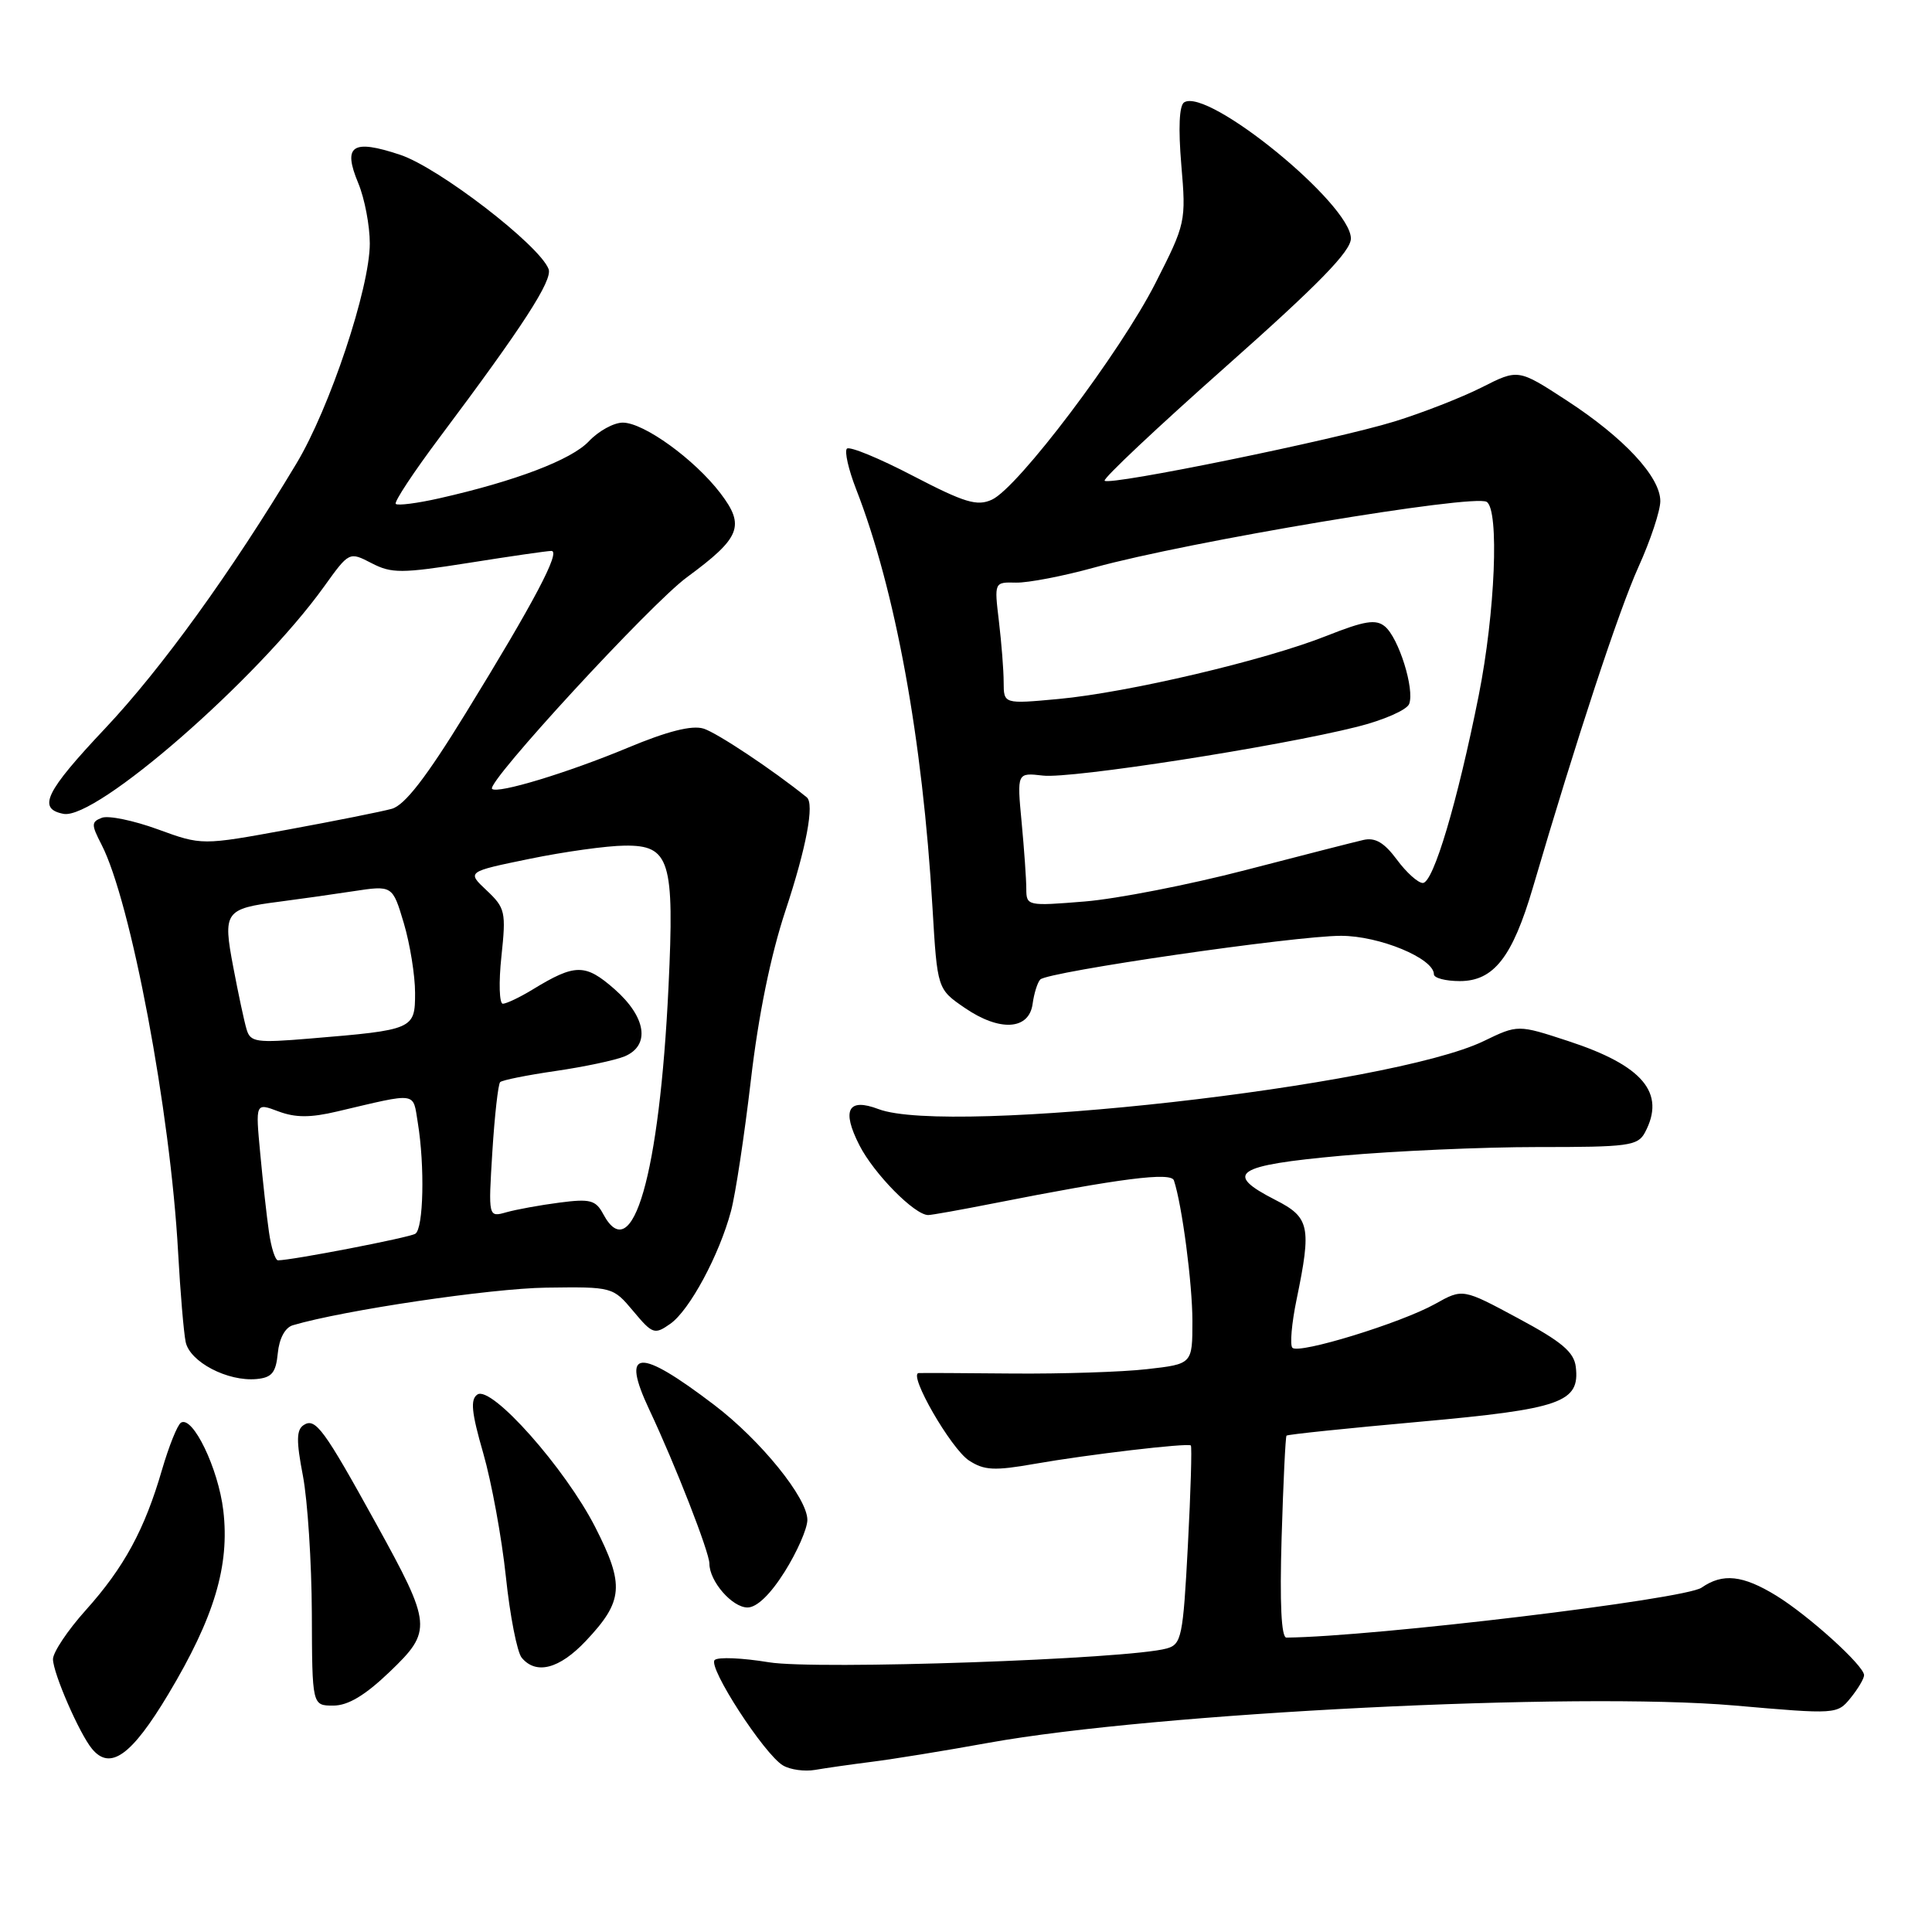 <?xml version="1.0" encoding="UTF-8" standalone="no"?>
<!DOCTYPE svg PUBLIC "-//W3C//DTD SVG 1.1//EN" "http://www.w3.org/Graphics/SVG/1.1/DTD/svg11.dtd" >
<svg xmlns="http://www.w3.org/2000/svg" xmlns:xlink="http://www.w3.org/1999/xlink" version="1.1" viewBox="0 0 256 256">
 <g >
 <path fill="currentColor"
d=" M 115.50 233.45 C 118.25 233.11 125.22 231.98 131.00 230.93 C 153.04 226.95 208.87 224.16 229.85 225.99 C 243.33 227.17 243.45 227.16 245.22 224.98 C 246.20 223.77 247.00 222.42 247.00 221.97 C 247.00 220.72 239.68 214.09 235.38 211.44 C 230.93 208.71 228.27 208.42 225.47 210.37 C 223.25 211.92 182.06 216.87 170.46 216.99 C 169.78 217.00 169.56 212.49 169.82 203.75 C 170.04 196.46 170.33 190.38 170.47 190.23 C 170.61 190.07 178.54 189.25 188.11 188.39 C 206.88 186.70 209.36 185.83 208.80 181.11 C 208.56 179.15 206.93 177.77 201.16 174.68 C 193.82 170.73 193.82 170.73 190.16 172.78 C 185.62 175.31 172.12 179.46 171.25 178.59 C 170.90 178.23 171.15 175.34 171.81 172.16 C 173.80 162.53 173.54 161.31 169.00 159.00 C 162.08 155.47 163.63 154.42 177.75 153.14 C 184.76 152.51 196.45 151.99 203.71 151.99 C 215.76 152.00 217.02 151.83 217.96 150.07 C 220.76 144.83 217.71 141.19 207.81 137.95 C 201.13 135.76 201.13 135.76 196.60 137.95 C 184.23 143.94 125.73 150.51 116.40 146.96 C 112.36 145.43 111.49 147.08 113.88 151.76 C 115.81 155.54 121.19 161.00 122.99 161.00 C 123.45 161.00 127.35 160.30 131.66 159.45 C 148.47 156.13 155.17 155.28 155.55 156.41 C 156.63 159.66 158.00 170.10 158.00 175.05 C 158.00 180.74 158.00 180.74 151.98 181.42 C 148.68 181.80 140.69 182.05 134.23 182.00 C 127.78 181.94 122.15 181.91 121.73 181.94 C 120.30 182.05 126.00 191.95 128.39 193.52 C 130.41 194.84 131.75 194.91 137.14 193.96 C 144.15 192.73 157.33 191.18 157.79 191.53 C 157.95 191.65 157.78 197.62 157.40 204.80 C 156.76 216.91 156.56 217.88 154.60 218.43 C 149.50 219.86 108.12 221.29 101.88 220.26 C 98.37 219.68 95.14 219.54 94.70 219.96 C 93.74 220.85 101.26 232.46 103.75 233.93 C 104.71 234.50 106.62 234.76 108.00 234.52 C 109.38 234.28 112.75 233.80 115.50 233.45 Z  M 22.29 224.51 C 28.39 214.33 30.45 207.47 29.59 200.16 C 28.93 194.58 25.54 187.55 23.98 188.51 C 23.51 188.80 22.39 191.60 21.47 194.74 C 19.17 202.67 16.44 207.70 11.36 213.36 C 8.96 216.03 7.01 218.96 7.02 219.86 C 7.05 221.74 10.52 229.72 12.20 231.74 C 14.61 234.64 17.43 232.62 22.29 224.51 Z  M 51.62 221.54 C 57.32 216.08 57.25 215.33 49.82 201.86 C 42.93 189.37 41.80 187.82 40.25 188.82 C 39.27 189.45 39.24 190.89 40.14 195.56 C 40.76 198.83 41.29 207.01 41.32 213.75 C 41.36 226.00 41.36 226.00 44.16 226.00 C 46.12 226.00 48.37 224.65 51.62 221.54 Z  M 77.63 217.43 C 82.61 212.15 82.78 210.03 78.87 202.35 C 74.88 194.54 65.12 183.54 63.26 184.78 C 62.30 185.42 62.47 187.15 64.03 192.55 C 65.13 196.37 66.48 203.73 67.03 208.91 C 67.57 214.08 68.52 218.92 69.13 219.66 C 71.04 221.95 74.13 221.14 77.63 217.43 Z  M 103.98 208.25 C 105.62 205.64 106.97 202.56 106.98 201.41 C 107.01 198.52 100.81 190.86 94.65 186.17 C 84.59 178.51 82.22 178.68 86.04 186.80 C 89.48 194.10 94.00 205.69 94.00 207.19 C 94.00 209.53 97.02 213.00 99.05 213.00 C 100.29 213.00 102.09 211.26 103.98 208.25 Z  M 36.81 179.30 C 37.00 177.34 37.78 175.90 38.81 175.60 C 45.54 173.61 65.04 170.72 72.35 170.62 C 81.16 170.50 81.22 170.52 83.91 173.73 C 86.46 176.78 86.73 176.88 88.82 175.41 C 91.36 173.63 95.30 166.32 96.86 160.48 C 97.45 158.29 98.63 150.50 99.49 143.16 C 100.49 134.54 102.12 126.58 104.08 120.66 C 106.85 112.31 107.94 106.49 106.90 105.65 C 102.45 102.05 94.97 97.07 93.21 96.54 C 91.67 96.07 88.43 96.89 83.21 99.07 C 75.28 102.38 65.90 105.23 65.20 104.53 C 64.39 103.72 86.21 80.02 91.02 76.49 C 98.13 71.26 98.76 69.69 95.47 65.37 C 92.03 60.86 85.31 56.00 82.52 56.00 C 81.33 56.00 79.31 57.11 78.03 58.47 C 75.73 60.92 68.30 63.75 58.20 66.03 C 55.28 66.69 52.69 67.02 52.44 66.77 C 52.19 66.52 54.82 62.54 58.29 57.91 C 69.30 43.22 73.26 37.11 72.69 35.65 C 71.48 32.48 58.12 22.20 53.02 20.51 C 46.66 18.39 45.38 19.27 47.48 24.29 C 48.31 26.30 49.00 29.88 49.00 32.26 C 49.00 38.16 43.69 54.10 39.26 61.45 C 30.63 75.82 21.42 88.57 13.92 96.53 C 6.01 104.92 4.92 107.16 8.41 107.84 C 12.72 108.67 34.11 90.02 42.93 77.74 C 46.27 73.09 46.27 73.09 49.23 74.62 C 51.89 76.00 53.20 75.99 62.14 74.58 C 67.61 73.71 72.52 73.00 73.06 73.00 C 74.35 73.00 70.75 79.81 61.71 94.50 C 56.47 103.03 53.63 106.69 51.92 107.17 C 50.59 107.54 44.38 108.78 38.13 109.93 C 26.75 112.02 26.75 112.02 20.91 109.89 C 17.70 108.72 14.37 108.03 13.50 108.36 C 12.09 108.90 12.08 109.26 13.44 111.89 C 17.34 119.43 22.58 147.28 23.60 165.93 C 23.89 171.19 24.34 176.54 24.60 177.81 C 25.14 180.46 30.17 183.09 34.00 182.73 C 36.02 182.54 36.56 181.89 36.81 179.30 Z  M 136.83 133.00 C 137.02 131.62 137.47 130.18 137.84 129.79 C 138.82 128.76 171.58 124.00 177.69 124.00 C 182.78 124.00 190.00 126.99 190.00 129.10 C 190.00 129.59 191.54 130.00 193.43 130.00 C 197.93 130.00 200.41 126.82 203.12 117.59 C 208.89 97.93 214.52 80.84 217.11 75.11 C 218.70 71.60 220.00 67.68 220.00 66.40 C 220.00 63.18 215.19 58.01 207.59 53.06 C 201.17 48.88 201.17 48.88 196.34 51.33 C 193.68 52.67 188.47 54.71 184.77 55.85 C 176.89 58.28 147.05 64.38 146.37 63.70 C 146.11 63.44 153.35 56.63 162.45 48.56 C 174.73 37.67 179.00 33.29 179.00 31.60 C 179.00 27.04 160.08 11.59 156.91 13.56 C 156.25 13.96 156.12 16.99 156.53 21.85 C 157.17 29.37 157.11 29.63 153.11 37.50 C 148.45 46.68 134.89 64.64 131.43 66.21 C 129.47 67.11 127.82 66.61 120.97 63.05 C 116.50 60.72 112.57 59.10 112.22 59.45 C 111.88 59.79 112.42 62.19 113.43 64.79 C 118.64 78.14 122.25 97.91 123.56 120.28 C 124.20 131.06 124.20 131.06 127.85 133.56 C 132.48 136.73 136.37 136.49 136.83 133.00 Z  M 35.64 163.25 C 35.34 161.19 34.82 156.49 34.48 152.81 C 33.85 146.12 33.85 146.12 36.88 147.26 C 39.14 148.11 41.12 148.12 44.70 147.27 C 55.46 144.74 54.68 144.63 55.36 148.76 C 56.30 154.48 56.12 162.81 55.03 163.48 C 54.19 164.00 38.70 166.99 36.84 167.00 C 36.47 167.00 35.93 165.31 35.64 163.25 Z  M 79.93 160.87 C 78.94 159.02 78.20 158.82 74.15 159.35 C 71.59 159.68 68.42 160.26 67.10 160.63 C 64.70 161.31 64.70 161.31 65.24 152.60 C 65.54 147.80 66.01 143.66 66.27 143.39 C 66.54 143.12 69.85 142.46 73.63 141.91 C 77.41 141.36 81.51 140.49 82.75 139.98 C 86.20 138.54 85.64 134.77 81.42 131.06 C 77.55 127.67 76.22 127.67 70.57 131.12 C 68.88 132.15 67.11 132.99 66.63 133.00 C 66.16 133.00 66.07 130.18 66.44 126.73 C 67.07 120.83 66.95 120.31 64.48 117.98 C 61.85 115.51 61.85 115.51 70.18 113.80 C 74.75 112.86 80.42 112.07 82.77 112.05 C 88.76 111.98 89.38 113.98 88.58 130.77 C 87.39 155.65 83.81 168.12 79.93 160.87 Z  M 32.67 136.38 C 32.36 135.35 31.57 131.64 30.91 128.15 C 29.51 120.80 29.79 120.41 37.00 119.48 C 39.48 119.16 43.87 118.54 46.76 118.10 C 52.01 117.30 52.01 117.30 53.51 122.33 C 54.33 125.10 55.00 129.25 55.00 131.56 C 55.00 136.39 54.83 136.47 41.10 137.61 C 33.93 138.21 33.17 138.10 32.67 136.38 Z  M 135.99 117.79 C 135.99 116.53 135.71 112.55 135.37 108.94 C 134.75 102.37 134.75 102.37 138.20 102.77 C 141.89 103.21 169.34 98.94 179.84 96.30 C 183.32 95.43 186.42 94.07 186.72 93.28 C 187.47 91.34 185.34 84.53 183.51 83.01 C 182.31 82.01 180.81 82.26 175.76 84.26 C 167.61 87.50 149.43 91.77 140.25 92.62 C 133.00 93.29 133.00 93.29 132.99 90.39 C 132.99 88.80 132.70 85.17 132.36 82.31 C 131.74 77.13 131.74 77.13 134.62 77.20 C 136.20 77.24 140.88 76.34 145.00 75.20 C 157.39 71.77 195.27 65.43 196.99 66.50 C 198.68 67.54 198.12 81.18 195.94 92.14 C 193.12 106.27 189.93 117.00 188.53 117.00 C 187.90 117.00 186.35 115.61 185.09 113.90 C 183.41 111.64 182.22 110.94 180.65 111.30 C 179.47 111.57 172.43 113.37 165.00 115.30 C 157.57 117.23 148.01 119.10 143.75 119.45 C 136.15 120.07 136.00 120.04 135.99 117.79 Z "/>
</g>
</svg>